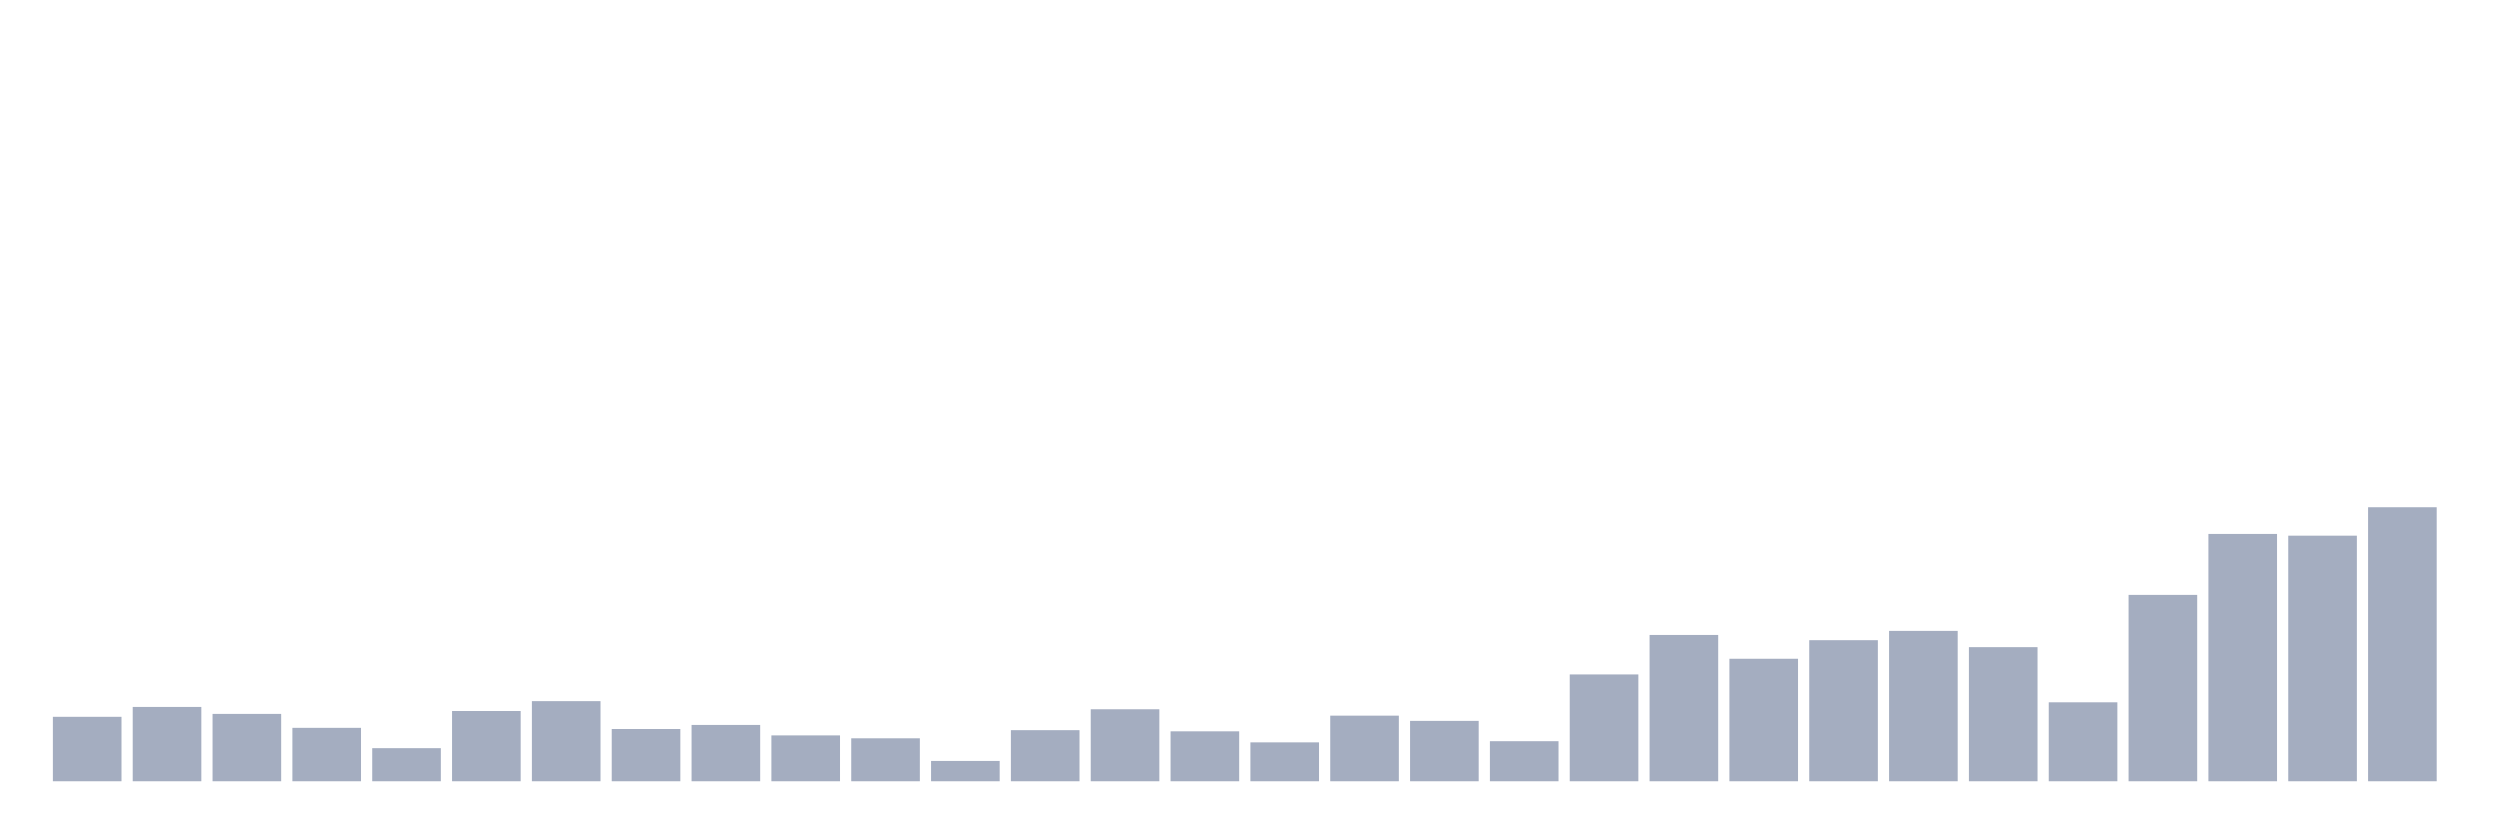 <svg xmlns="http://www.w3.org/2000/svg" viewBox="0 0 480 160"><g transform="translate(10,10)"><rect class="bar" x="0.153" width="13.175" y="127.627" height="12.373" fill="rgb(164,173,192)"></rect><rect class="bar" x="15.482" width="13.175" y="125.732" height="14.268" fill="rgb(164,173,192)"></rect><rect class="bar" x="30.81" width="13.175" y="127.07" height="12.93" fill="rgb(164,173,192)"></rect><rect class="bar" x="46.138" width="13.175" y="129.745" height="10.255" fill="rgb(164,173,192)"></rect><rect class="bar" x="61.466" width="13.175" y="133.646" height="6.354" fill="rgb(164,173,192)"></rect><rect class="bar" x="76.794" width="13.175" y="126.513" height="13.487" fill="rgb(164,173,192)"></rect><rect class="bar" x="92.123" width="13.175" y="124.618" height="15.382" fill="rgb(164,173,192)"></rect><rect class="bar" x="107.451" width="13.175" y="129.968" height="10.032" fill="rgb(164,173,192)"></rect><rect class="bar" x="122.779" width="13.175" y="129.188" height="10.812" fill="rgb(164,173,192)"></rect><rect class="bar" x="138.107" width="13.175" y="131.194" height="8.806" fill="rgb(164,173,192)"></rect><rect class="bar" x="153.436" width="13.175" y="131.752" height="8.248" fill="rgb(164,173,192)"></rect><rect class="bar" x="168.764" width="13.175" y="136.099" height="3.901" fill="rgb(164,173,192)"></rect><rect class="bar" x="184.092" width="13.175" y="130.191" height="9.809" fill="rgb(164,173,192)"></rect><rect class="bar" x="199.42" width="13.175" y="126.178" height="13.822" fill="rgb(164,173,192)"></rect><rect class="bar" x="214.748" width="13.175" y="130.414" height="9.586" fill="rgb(164,173,192)"></rect><rect class="bar" x="230.077" width="13.175" y="132.532" height="7.468" fill="rgb(164,173,192)"></rect><rect class="bar" x="245.405" width="13.175" y="127.404" height="12.596" fill="rgb(164,173,192)"></rect><rect class="bar" x="260.733" width="13.175" y="128.408" height="11.592" fill="rgb(164,173,192)"></rect><rect class="bar" x="276.061" width="13.175" y="132.309" height="7.691" fill="rgb(164,173,192)"></rect><rect class="bar" x="291.39" width="13.175" y="119.49" height="20.51" fill="rgb(164,173,192)"></rect><rect class="bar" x="306.718" width="13.175" y="111.911" height="28.089" fill="rgb(164,173,192)"></rect><rect class="bar" x="322.046" width="13.175" y="116.481" height="23.519" fill="rgb(164,173,192)"></rect><rect class="bar" x="337.374" width="13.175" y="112.914" height="27.086" fill="rgb(164,173,192)"></rect><rect class="bar" x="352.702" width="13.175" y="111.131" height="28.869" fill="rgb(164,173,192)"></rect><rect class="bar" x="368.031" width="13.175" y="114.252" height="25.748" fill="rgb(164,173,192)"></rect><rect class="bar" x="383.359" width="13.175" y="124.841" height="15.159" fill="rgb(164,173,192)"></rect><rect class="bar" x="398.687" width="13.175" y="104.22" height="35.78" fill="rgb(164,173,192)"></rect><rect class="bar" x="414.015" width="13.175" y="92.516" height="47.484" fill="rgb(164,173,192)"></rect><rect class="bar" x="429.344" width="13.175" y="92.85" height="47.15" fill="rgb(164,173,192)"></rect><rect class="bar" x="444.672" width="13.175" y="87.389" height="52.611" fill="rgb(164,173,192)"></rect></g></svg>